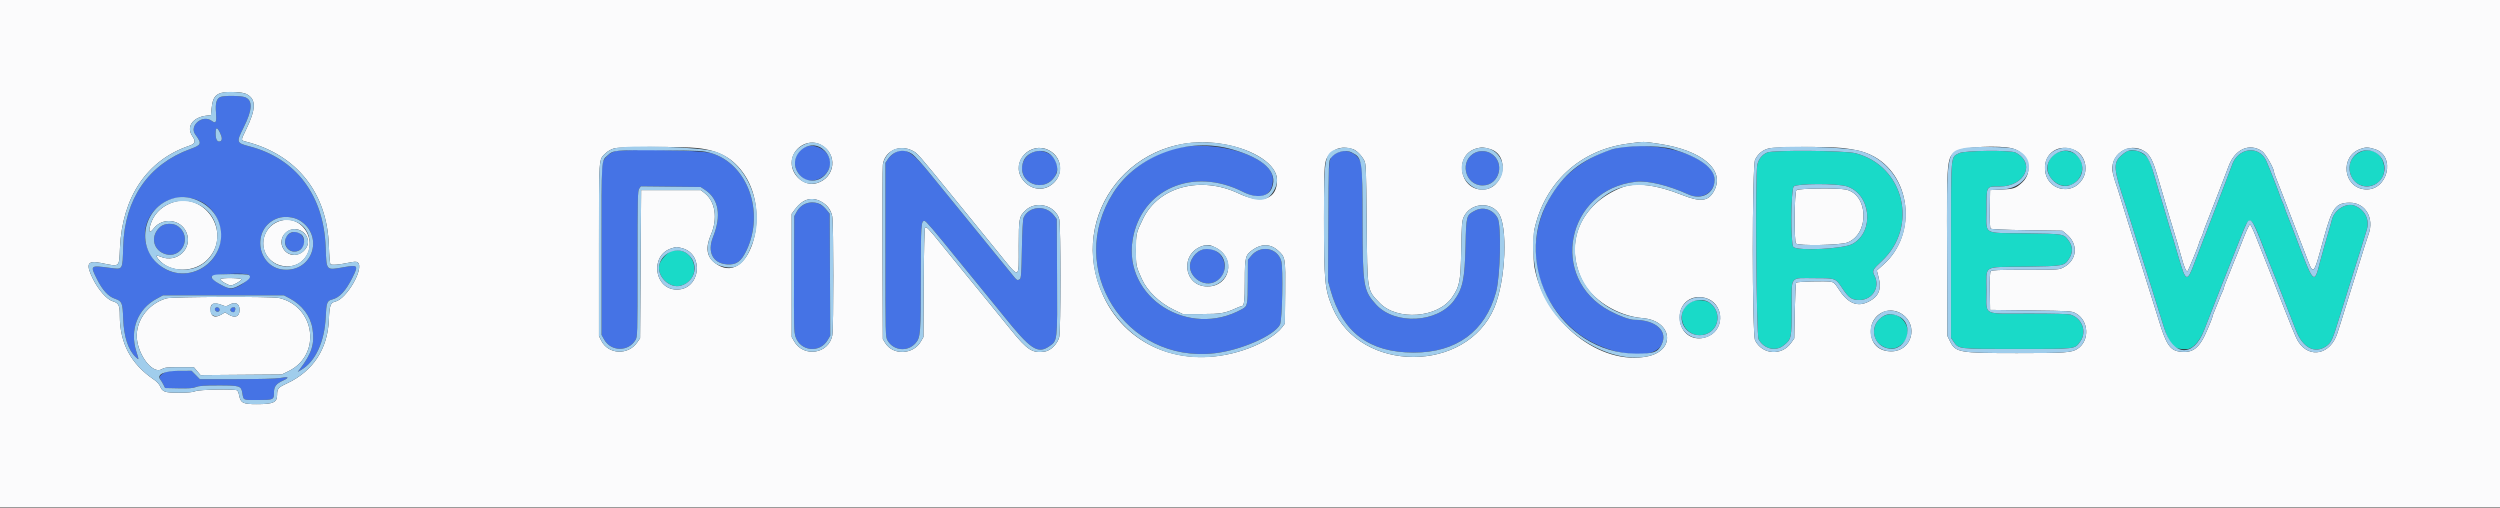 <svg id="svg" version="1.1" xmlns="http://www.w3.org/2000/svg" xmlns:xlink="http://www.w3.org/1999/xlink" width="400" height="81.231" viewBox="0, 0, 400,81.231"><rect x="0" y="0" width="400" height="81.231" fill="#333333" stroke="none"/><g id="svgg"><path id="path0" d="M35.220 15.531 C 34.635 15.815,34.441 16.527,34.558 17.966 C 34.689 19.582,34.557 19.842,33.867 19.332 C 32.425 18.266,30.217 20.106,31.246 21.517 C 32.327 22.998,32.263 23.181,30.436 23.847 C 23.759 26.281,19.943 31.809,19.714 39.375 C 19.595 43.336,19.722 43.139,17.477 42.842 C 14.441 42.442,14.417 42.463,15.490 44.606 C 16.397 46.420,17.298 47.416,18.366 47.789 C 19.538 48.198,19.615 48.386,19.718 51.083 C 19.827 53.927,20.523 56.024,21.734 57.154 C 22.256 57.642,22.256 57.652,21.808 56.226 C 20.727 52.782,22.000 49.464,25.035 47.819 L 26.083 47.250 35.750 47.250 L 45.417 47.250 46.320 47.725 C 48.330 48.784,49.677 50.560,49.999 52.579 C 50.382 54.974,49.887 56.566,47.987 59.046 L 47.632 59.509 48.236 59.153 C 50.466 57.837,51.937 54.650,52.112 50.750 C 52.217 48.421,52.326 48.121,53.137 47.919 C 54.332 47.620,55.308 46.565,56.401 44.388 C 57.364 42.468,57.271 42.354,55.064 42.740 C 52.114 43.256,52.248 43.398,52.109 39.583 C 51.808 31.242,47.369 25.356,39.917 23.416 C 37.807 22.867,37.781 22.783,38.982 20.381 C 40.391 17.562,40.469 16.082,39.237 15.567 C 38.576 15.291,35.770 15.266,35.220 15.531 M35.163 21.160 C 35.564 21.945,35.595 22.474,35.248 22.607 C 34.777 22.788,34.500 22.340,34.500 21.396 C 34.500 20.332,34.704 20.259,35.163 21.160 M128.750 23.558 C 126.855 24.440,126.640 26.966,128.339 28.396 C 129.945 29.747,132.833 28.241,132.833 26.052 C 132.833 24.188,130.482 22.752,128.750 23.558 M189.417 23.487 C 185.135 24.054,180.588 27.011,178.145 30.818 C 170.386 42.912,179.993 58.166,194.333 56.521 C 198.536 56.039,203.818 53.731,204.792 51.950 C 205.161 51.275,205.329 42.891,204.996 41.750 C 204.372 39.611,201.665 39.151,200.196 40.934 L 199.667 41.576 199.650 44.913 C 199.631 48.838,199.605 48.967,198.752 49.446 C 190.191 54.248,179.688 47.595,181.224 38.344 C 182.568 30.251,190.906 26.640,198.885 30.696 C 201.737 32.146,203.667 31.321,203.667 28.652 C 203.667 25.384,196.021 22.613,189.417 23.487 M260.000 23.487 C 256.299 23.863,251.773 26.443,249.394 29.530 C 243.631 37.011,244.724 46.821,252.004 52.959 C 256.501 56.751,264.386 58.003,265.839 55.157 C 266.942 52.994,264.965 51.186,261.478 51.170 C 260.753 51.166,259.125 50.574,257.559 49.744 C 247.720 44.527,250.603 30.308,261.750 29.077 C 263.675 28.865,266.973 29.662,270.125 31.102 C 273.333 32.567,275.867 29.017,273.299 26.657 C 270.627 24.200,265.348 22.942,260.000 23.487 M98.276 24.235 C 97.532 24.510,96.916 25.043,96.526 25.750 C 96.275 26.204,96.250 27.512,96.250 39.917 L 96.250 53.583 96.667 54.328 C 97.743 56.250,100.496 56.312,101.652 54.440 C 101.996 53.884,102.000 53.748,102.000 42.226 C 102.000 31.778,102.028 30.535,102.269 30.191 L 102.537 29.807 107.323 29.862 L 112.108 29.917 112.805 30.378 C 115.013 31.840,115.461 34.487,114.085 37.927 C 113.128 40.320,114.057 42.136,116.323 42.300 C 117.829 42.409,118.604 41.843,119.469 40.000 C 122.372 33.812,119.550 26.168,113.743 24.489 C 112.047 23.999,99.475 23.792,98.276 24.235 M142.987 24.546 C 142.678 24.754,142.254 25.178,142.046 25.487 L 141.667 26.049 141.667 39.960 C 141.667 53.717,141.670 53.878,142.011 54.477 C 142.946 56.121,145.227 56.341,146.484 54.909 C 147.282 54.001,147.333 53.359,147.333 44.314 C 147.333 35.965,147.374 35.333,147.917 35.333 C 148.139 35.333,149.440 36.854,153.333 41.665 C 154.204 42.741,155.776 44.663,156.826 45.935 C 157.876 47.208,159.517 49.225,160.473 50.417 C 164.888 55.920,166.010 56.680,167.860 55.423 C 169.207 54.507,169.181 54.738,169.129 44.301 L 169.083 35.057 168.616 34.445 C 167.331 32.760,164.602 32.973,163.778 34.823 C 163.657 35.093,163.556 36.954,163.502 39.881 C 163.431 43.752,163.376 44.539,163.167 44.670 C 162.771 44.920,162.712 44.884,161.961 43.941 C 161.570 43.450,160.441 42.062,159.452 40.857 C 158.464 39.652,157.151 38.042,156.536 37.281 C 155.920 36.519,154.292 34.519,152.917 32.837 C 151.542 31.154,149.592 28.762,148.583 27.520 C 145.814 24.109,144.596 23.462,142.987 24.546 M164.652 24.708 C 162.649 26.242,163.434 29.220,165.940 29.596 C 167.560 29.838,169.167 28.496,169.167 26.901 C 169.167 24.673,166.432 23.345,164.652 24.708 M213.833 24.516 C 212.503 25.296,212.589 24.574,212.538 35.383 L 212.492 45.015 212.900 46.466 C 214.791 53.183,219.080 56.398,226.167 56.411 C 233.019 56.424,237.645 53.036,239.362 46.750 C 240.067 44.170,240.243 36.047,239.619 34.884 C 238.891 33.525,237.327 33.011,236.010 33.698 C 234.601 34.432,234.597 34.447,234.485 39.303 C 234.360 44.690,234.045 46.184,232.631 48.095 C 229.980 51.676,223.189 52.022,220.176 48.730 C 218.139 46.504,218.021 45.774,218.005 35.333 C 217.997 30.298,217.925 26.791,217.820 26.333 C 217.407 24.537,215.377 23.612,213.833 24.516 M236.083 24.403 C 233.441 25.582,234.320 29.667,237.217 29.667 C 239.972 29.667,240.902 25.870,238.480 24.509 C 237.786 24.119,236.816 24.076,236.083 24.403 M31.583 32.009 C 35.552 33.512,36.638 38.875,33.590 41.923 C 30.552 44.960,25.608 44.095,23.789 40.207 C 21.448 35.206,26.366 30.034,31.583 32.009 M128.667 32.706 C 128.138 32.972,127.793 33.305,127.500 33.833 L 127.083 34.583 127.046 43.833 C 127.013 52.216,127.036 53.161,127.296 53.911 C 128.103 56.237,131.188 56.529,132.437 54.397 L 132.841 53.707 132.796 43.952 L 132.750 34.197 132.235 33.557 C 131.287 32.379,129.951 32.060,128.667 32.706 M47.961 35.277 C 51.745 37.616,50.207 43.179,45.781 43.163 C 41.127 43.146,40.019 36.544,44.398 34.926 C 45.461 34.533,47.004 34.685,47.961 35.277 M25.673 36.270 C 24.104 37.590,24.372 39.806,26.192 40.560 C 29.021 41.732,30.948 37.834,28.378 36.139 C 27.652 35.661,26.321 35.725,25.673 36.270 M46.535 37.252 C 45.119 37.864,45.397 39.968,46.933 40.255 C 47.554 40.372,48.452 39.831,48.597 39.254 C 48.953 37.836,47.793 36.709,46.535 37.252 M192.167 40.021 C 191.580 40.255,191.021 40.813,190.650 41.535 C 189.472 43.833,192.541 46.385,194.711 44.911 C 197.451 43.049,195.239 38.796,192.167 40.021 M39.808 43.981 C 40.446 44.385,38.127 46.167,36.962 46.167 C 36.164 46.167,33.833 44.792,33.833 44.321 C 33.833 43.887,39.179 43.582,39.808 43.981 M34.407 49.349 C 34.345 49.450,34.397 49.635,34.522 49.760 C 34.811 50.049,35.255 49.804,35.113 49.433 C 34.996 49.128,34.574 49.078,34.407 49.349 M36.887 49.433 C 36.782 49.708,37.121 50.035,37.417 49.943 C 37.508 49.914,37.607 49.728,37.637 49.529 C 37.701 49.089,37.051 49.006,36.887 49.433 M26.203 59.668 C 25.555 60.063,25.385 60.411,25.670 60.754 C 25.784 60.892,25.999 61.247,26.147 61.544 L 26.417 62.083 28.574 62.130 C 30.210 62.166,30.885 62.115,31.369 61.922 C 31.858 61.726,32.697 61.667,34.966 61.667 C 38.322 61.667,38.580 61.744,38.758 62.796 C 38.976 64.091,38.790 64.000,41.228 64.000 C 43.740 64.000,43.833 63.958,43.833 62.837 C 43.833 61.840,44.157 61.411,45.307 60.882 C 46.403 60.379,46.173 60.223,44.729 60.490 C 44.170 60.593,41.322 60.667,37.873 60.667 L 31.974 60.667 31.314 60.000 L 30.654 59.333 28.702 59.334 C 27.043 59.334,26.668 59.385,26.203 59.668 " stroke="none" fill="#4573e5" fill-rule="evenodd"></path><path id="path1" d="M340.546 24.117 C 340.341 24.157,339.822 24.508,339.392 24.897 C 338.075 26.089,338.160 27.061,340.074 32.750 C 340.197 33.117,340.469 33.979,340.679 34.667 C 340.888 35.354,341.299 36.667,341.593 37.583 C 341.887 38.500,342.334 39.925,342.586 40.750 C 342.838 41.575,343.250 42.887,343.502 43.667 C 343.755 44.446,344.167 45.758,344.419 46.583 C 344.671 47.408,345.082 48.721,345.333 49.500 C 345.584 50.279,345.996 51.592,346.249 52.417 C 347.146 55.343,347.809 55.958,349.959 55.858 C 350.868 55.816,351.994 54.552,352.654 52.833 C 353.569 50.452,356.945 41.884,358.565 37.833 C 360.092 34.015,360.004 33.940,362.913 41.583 C 363.157 42.225,363.455 42.975,363.575 43.250 C 363.695 43.525,363.982 44.237,364.212 44.833 C 364.443 45.429,365.119 47.154,365.715 48.667 C 366.311 50.179,367.044 52.054,367.344 52.833 C 368.419 55.624,370.346 56.654,372.167 55.410 C 373.016 54.831,373.179 54.468,374.418 50.417 C 374.671 49.592,375.082 48.279,375.333 47.500 C 375.584 46.721,375.994 45.408,376.243 44.583 C 376.493 43.758,376.799 42.783,376.924 42.417 C 377.048 42.050,377.460 40.737,377.839 39.500 C 378.217 38.262,378.596 37.033,378.680 36.767 C 379.180 35.189,378.408 33.599,376.822 32.936 C 375.408 32.345,373.442 33.560,373.080 35.250 C 373.021 35.525,372.867 36.087,372.738 36.500 C 372.442 37.445,371.516 40.700,371.291 41.583 C 370.235 45.727,370.299 45.794,367.046 37.167 C 366.821 36.571,366.381 35.444,366.068 34.663 C 365.756 33.882,365.497 33.169,365.494 33.080 C 365.491 32.990,365.344 32.617,365.167 32.250 C 364.990 31.883,364.842 31.524,364.839 31.452 C 364.832 31.281,363.090 26.823,362.619 25.768 C 361.441 23.134,357.962 23.621,357.075 26.544 C 357.012 26.749,356.551 27.967,356.049 29.250 C 355.145 31.561,354.470 33.316,353.741 35.250 C 353.533 35.800,352.940 37.337,352.421 38.667 C 351.903 39.996,351.327 41.496,351.142 42.000 C 349.952 45.227,349.731 45.162,348.596 41.250 C 347.862 38.720,347.634 37.952,347.330 37.000 C 347.170 36.496,346.870 35.483,346.663 34.750 C 346.457 34.017,346.193 33.117,346.076 32.750 C 345.766 31.776,345.267 30.104,344.832 28.583 C 344.081 25.956,343.810 25.338,343.183 24.821 C 342.354 24.137,341.551 23.923,340.546 24.117 M377.503 24.375 C 376.268 25.006,375.694 26.225,375.997 27.571 C 376.771 31.001,381.697 30.304,381.473 26.796 C 381.332 24.594,379.392 23.410,377.503 24.375 M282.750 24.400 C 281.914 24.769,281.367 25.455,281.165 26.389 C 280.820 27.986,281.013 53.621,281.375 54.283 C 282.204 55.799,284.058 56.281,285.322 55.309 C 286.640 54.296,286.667 54.177,286.667 49.304 C 286.667 44.001,286.287 44.498,290.329 44.506 C 293.774 44.513,293.671 44.474,294.841 46.227 C 295.795 47.656,296.311 48.000,297.500 48.000 C 299.590 48.000,300.870 45.936,299.916 44.106 C 299.511 43.331,299.603 43.145,301.043 41.814 C 307.023 36.290,304.670 26.513,296.879 24.518 C 295.172 24.080,283.693 23.985,282.750 24.400 M313.475 24.503 C 312.074 25.243,312.167 24.139,312.167 40.009 L 312.167 54.063 312.539 54.606 C 313.405 55.870,313.097 55.833,322.739 55.833 C 332.368 55.833,331.932 55.885,332.837 54.636 C 333.928 53.129,333.176 50.966,331.350 50.356 C 330.968 50.228,328.769 50.167,324.584 50.167 C 317.003 50.167,317.833 50.620,317.833 46.477 C 317.833 42.307,317.094 42.768,323.945 42.667 C 330.281 42.573,330.303 42.569,331.084 41.332 C 331.676 40.394,331.649 39.422,331.005 38.534 C 330.182 37.398,330.343 37.425,324.028 37.333 C 317.078 37.232,317.833 37.700,317.833 33.494 C 317.833 29.687,317.748 29.833,319.958 29.833 C 323.997 29.833,325.742 26.093,322.488 24.411 C 321.689 23.997,314.288 24.073,313.475 24.503 M328.912 24.572 C 326.875 25.794,327.283 28.696,329.617 29.587 C 331.323 30.239,333.167 28.807,333.167 26.830 C 333.167 24.686,330.809 23.435,328.912 24.572 M295.465 29.810 C 299.375 31.026,299.975 37.108,296.376 39.038 C 294.907 39.826,287.749 40.192,286.942 39.521 C 286.477 39.135,286.531 30.303,287.000 29.833 C 287.487 29.346,293.919 29.328,295.465 29.810 M107.523 40.112 C 106.921 40.239,105.713 41.544,105.514 42.282 C 105.007 44.166,107.122 46.249,108.977 45.693 C 112.605 44.606,111.231 39.331,107.523 40.112 M270.737 48.227 C 267.736 49.587,269.138 54.084,272.410 53.593 C 274.914 53.218,275.663 50.108,273.635 48.509 C 273.005 48.012,271.528 47.869,270.737 48.227 M302.020 50.335 C 299.672 50.882,299.043 53.974,301.014 55.279 C 302.285 56.120,303.619 55.918,304.666 54.726 C 306.252 52.919,304.366 49.789,302.020 50.335 " stroke="none" fill="#19dac8" fill-rule="evenodd"></path><path id="path2" d="M0.000 40.583 L 0.000 81.167 200.000 81.167 L 400.000 81.167 400.000 40.583 L 400.000 0.000 200.000 0.000 L 0.000 0.000 0.000 40.583 M39.442 15.049 C 41.026 15.882,40.992 17.420,39.312 20.857 C 38.515 22.487,38.514 22.448,39.375 22.669 C 47.471 24.753,52.341 30.866,52.620 39.297 C 52.675 40.951,52.787 42.221,52.884 42.281 C 53.154 42.448,54.148 42.370,55.620 42.066 C 56.734 41.836,57.037 41.823,57.245 41.995 C 58.326 42.893,55.463 47.856,53.631 48.258 C 52.869 48.425,52.712 48.877,52.620 51.167 C 52.431 55.835,50.070 59.410,45.898 61.348 C 44.492 62.001,44.341 62.183,44.336 63.219 C 44.330 64.393,43.709 64.667,41.051 64.667 C 38.871 64.667,38.490 64.472,38.259 63.241 C 38.192 62.880,38.049 62.529,37.943 62.461 C 37.552 62.213,31.916 62.316,31.276 62.583 C 30.854 62.760,30.072 62.833,28.626 62.833 C 26.342 62.833,25.996 62.713,25.606 61.779 C 25.484 61.486,25.054 61.024,24.650 60.752 C 20.954 58.258,19.167 54.916,19.167 50.495 C 19.167 48.834,18.993 48.484,18.022 48.193 C 17.098 47.916,15.739 46.372,14.862 44.603 C 13.680 42.218,13.974 41.629,16.128 42.068 C 19.253 42.706,19.048 42.867,19.192 39.667 C 19.561 31.503,23.553 25.607,30.250 23.336 C 31.256 22.995,31.368 22.645,30.759 21.747 C 29.775 20.298,30.829 18.775,33.000 18.509 L 33.750 18.417 33.859 17.310 C 34.075 15.131,34.767 14.640,37.500 14.727 C 38.420 14.757,39.101 14.869,39.442 15.049 M131.250 23.122 C 134.103 24.543,133.712 28.457,130.631 29.320 C 128.756 29.845,126.669 28.136,126.667 26.074 C 126.666 23.744,129.209 22.106,131.250 23.122 M195.827 23.071 C 200.751 23.954,204.313 26.353,204.329 28.798 C 204.349 31.878,201.927 32.720,198.167 30.941 C 192.112 28.077,185.378 29.865,182.884 35.000 C 181.772 37.288,181.750 37.386,181.750 40.000 C 181.750 42.536,181.751 42.541,182.693 44.652 C 183.546 46.561,185.533 48.472,187.786 49.550 L 189.250 50.250 192.250 50.249 C 195.368 50.247,195.993 50.137,197.942 49.241 C 198.231 49.109,198.547 49.000,198.644 49.000 C 199.067 49.000,199.167 48.227,199.167 44.967 C 199.167 41.063,199.243 40.781,200.543 39.896 C 201.905 38.969,203.272 39.018,204.429 40.033 C 205.666 41.119,205.687 41.237,205.632 46.812 L 205.583 51.777 205.109 52.398 C 204.260 53.510,202.143 54.838,199.833 55.705 C 190.147 59.343,180.494 55.876,176.525 47.333 C 170.494 34.351,181.509 20.505,195.827 23.071 M265.428 23.008 C 272.320 24.032,276.031 27.177,274.271 30.503 C 273.364 32.218,272.136 32.386,269.167 31.200 C 264.999 29.536,261.654 29.128,259.448 30.014 C 252.901 32.642,250.268 38.758,253.105 44.749 C 254.606 47.920,258.790 50.566,262.833 50.902 C 267.546 51.294,268.189 56.034,263.661 57.005 C 256.085 58.630,247.081 51.526,245.488 42.667 C 245.307 41.659,245.311 37.583,245.494 36.750 C 247.152 29.212,252.788 24.015,260.417 22.991 C 263.205 22.617,262.787 22.615,265.428 23.008 M111.583 23.684 C 115.135 24.084,117.371 25.355,119.119 27.966 C 123.526 34.551,119.662 46.095,114.395 42.078 C 113.052 41.054,112.849 39.625,113.750 37.546 C 114.859 34.986,114.459 32.261,112.776 30.925 L 112.136 30.417 107.360 30.417 L 102.583 30.417 102.500 42.264 L 102.417 54.112 101.956 54.777 C 100.500 56.878,97.333 56.727,96.208 54.504 L 95.833 53.763 95.833 39.948 C 95.833 24.678,95.768 25.613,96.913 24.503 C 97.247 24.180,97.810 23.865,98.282 23.738 C 99.322 23.458,109.222 23.419,111.583 23.684 M216.429 23.851 C 217.018 24.030,217.824 24.823,218.273 25.667 C 218.562 26.210,218.589 26.900,218.671 35.667 C 218.774 46.771,218.705 46.348,220.730 48.457 C 223.535 51.378,230.060 50.887,232.332 47.585 C 233.555 45.808,233.698 45.062,233.791 40.000 C 233.866 35.881,233.908 35.345,234.206 34.707 C 235.213 32.552,238.305 32.174,239.723 34.033 C 241.302 36.104,240.930 44.881,239.077 49.250 C 234.632 59.733,217.680 59.733,213.218 49.250 C 211.958 46.290,211.833 44.999,211.834 34.905 C 211.835 25.777,211.846 25.664,212.812 24.629 C 213.744 23.629,214.884 23.384,216.429 23.851 M238.447 23.858 C 241.716 24.849,240.645 30.333,237.183 30.333 C 233.406 30.333,232.638 24.704,236.284 23.741 C 237.079 23.532,237.436 23.551,238.447 23.858 M294.750 23.677 C 296.794 23.898,298.102 24.216,299.320 24.786 C 305.747 27.796,306.881 37.388,301.391 42.296 L 300.292 43.278 300.595 44.453 C 301.069 46.293,300.581 47.449,298.989 48.256 C 297.137 49.194,295.621 48.535,294.101 46.132 C 293.618 45.369,293.391 45.161,292.947 45.078 C 292.177 44.933,287.557 45.053,287.388 45.222 C 287.312 45.298,287.212 47.335,287.167 49.750 L 287.083 54.139 286.583 54.848 C 285.085 56.975,281.999 56.769,280.817 54.465 C 280.322 53.500,280.323 26.497,280.818 25.535 C 281.313 24.574,282.044 23.982,283.032 23.743 C 284.161 23.469,292.402 23.423,294.750 23.677 M321.983 23.743 C 324.528 24.421,325.411 27.475,323.557 29.187 C 322.535 30.130,322.202 30.245,320.258 30.333 L 318.417 30.417 318.371 33.404 C 318.341 35.367,318.387 36.453,318.504 36.571 C 318.621 36.688,320.636 36.779,324.326 36.833 L 329.970 36.917 330.599 37.426 C 332.584 39.034,332.377 41.602,330.169 42.771 C 329.427 43.164,329.382 43.167,324.065 43.167 C 319.711 43.167,318.672 43.210,318.516 43.397 C 318.385 43.556,318.340 44.550,318.371 46.605 L 318.417 49.583 324.917 49.667 C 331.189 49.747,331.440 49.763,332.094 50.112 C 334.208 51.244,334.397 54.479,332.425 55.795 C 331.479 56.426,330.455 56.500,322.700 56.497 C 313.376 56.494,312.891 56.406,311.973 54.541 L 311.583 53.750 311.532 40.583 C 311.472 25.038,311.459 25.171,313.096 24.159 C 314.190 23.483,319.986 23.212,321.983 23.743 M331.971 24.039 C 333.609 24.804,334.196 27.064,333.177 28.687 C 331.463 31.416,327.432 30.387,327.199 27.161 C 327.004 24.476,329.463 22.868,331.971 24.039 M379.947 23.858 C 383.408 24.908,382.045 30.599,378.405 30.298 C 374.874 30.005,374.332 24.968,377.708 23.817 C 378.564 23.525,378.870 23.531,379.947 23.858 M145.931 24.080 C 146.807 24.517,146.677 24.368,153.283 32.488 C 154.731 34.268,156.292 36.186,156.750 36.748 C 157.208 37.310,158.462 38.853,159.537 40.177 C 163.301 44.814,162.994 44.885,162.997 39.368 C 163.000 34.915,163.055 34.633,164.110 33.636 C 165.795 32.042,168.885 32.875,169.484 35.083 C 169.737 36.017,169.735 52.916,169.481 53.924 C 169.210 54.998,168.133 56.094,167.195 56.248 C 165.231 56.572,164.364 56.017,161.750 52.768 C 160.709 51.475,159.058 49.442,158.081 48.250 C 157.103 47.058,155.906 45.596,155.420 45.000 C 154.934 44.404,154.097 43.379,153.560 42.721 C 153.023 42.064,151.712 40.450,150.647 39.135 C 148.506 36.491,148.227 36.207,147.999 36.435 C 147.910 36.523,147.825 40.251,147.797 45.253 L 147.750 53.917 147.346 54.623 C 146.121 56.761,142.897 56.899,141.633 54.867 L 141.250 54.250 141.199 40.750 C 141.172 33.325,141.197 26.848,141.256 26.356 C 141.514 24.191,143.861 23.049,145.931 24.080 M167.849 24.054 C 170.203 25.297,170.200 28.515,167.843 29.818 C 166.377 30.628,164.543 30.103,163.526 28.583 C 161.705 25.863,164.911 22.504,167.849 24.054 M343.169 24.232 C 343.990 24.775,344.462 25.687,345.166 28.083 C 345.462 29.092,345.851 30.404,346.030 31.000 C 346.209 31.596,346.460 32.458,346.587 32.917 C 346.715 33.375,346.969 34.237,347.153 34.833 C 348.148 38.065,348.714 39.974,349.095 41.382 C 349.469 42.765,349.831 43.569,350.003 43.397 C 350.165 43.234,351.825 39.181,351.837 38.917 C 351.841 38.825,351.990 38.450,352.167 38.083 C 352.344 37.717,352.491 37.343,352.494 37.254 C 352.497 37.164,352.755 36.452,353.068 35.670 C 353.380 34.889,353.952 33.425,354.339 32.417 C 354.725 31.408,355.104 30.433,355.179 30.250 C 355.254 30.067,355.501 29.429,355.726 28.833 C 355.952 28.238,356.347 27.201,356.604 26.530 C 357.634 23.841,359.928 22.837,361.934 24.198 C 362.460 24.555,363.833 26.938,363.833 27.494 C 363.833 27.601,363.978 28.040,364.155 28.469 C 364.468 29.226,366.017 33.227,366.653 34.917 C 366.825 35.375,367.229 36.425,367.551 37.250 C 367.872 38.075,368.449 39.575,368.833 40.583 C 370.235 44.270,370.071 44.410,371.833 38.000 C 373.141 33.245,373.715 32.462,375.924 32.431 C 378.440 32.395,379.929 34.879,378.962 37.500 C 378.703 38.203,378.170 39.881,377.084 43.417 C 376.830 44.242,376.417 45.554,376.164 46.333 C 375.912 47.112,375.501 48.425,375.252 49.250 C 375.002 50.075,374.701 51.050,374.583 51.417 C 374.464 51.783,374.191 52.637,373.975 53.313 C 372.895 56.701,369.548 57.444,367.754 54.695 C 367.319 54.027,366.913 53.032,363.239 43.625 C 362.729 42.319,362.171 40.912,361.999 40.500 C 361.827 40.087,361.348 38.887,360.935 37.833 C 360.523 36.779,360.102 35.917,360.000 35.917 C 359.898 35.917,359.476 36.779,359.062 37.833 C 357.892 40.808,357.663 41.379,357.424 41.917 C 357.302 42.192,357.033 42.867,356.827 43.417 C 356.621 43.967,356.313 44.731,356.143 45.116 C 355.972 45.500,355.833 45.901,355.833 46.007 C 355.833 46.112,355.730 46.398,355.604 46.641 C 355.477 46.884,355.204 47.533,354.996 48.083 C 354.788 48.633,354.479 49.398,354.309 49.783 C 354.139 50.167,354.000 50.551,354.000 50.636 C 354.000 50.721,353.845 51.157,353.656 51.604 C 353.467 52.051,353.250 52.567,353.173 52.750 C 351.943 55.712,350.844 56.573,348.699 56.251 C 347.176 56.023,346.549 55.045,345.334 51.000 C 345.128 50.313,344.717 49.000,344.421 48.083 C 344.125 47.167,343.712 45.854,343.503 45.167 C 343.294 44.479,342.884 43.167,342.591 42.250 C 342.298 41.333,341.886 40.021,341.674 39.333 C 341.148 37.629,340.183 34.563,339.916 33.750 C 339.796 33.383,339.497 32.408,339.251 31.583 C 339.006 30.758,338.705 29.821,338.582 29.500 C 338.459 29.179,338.233 28.423,338.079 27.820 C 337.320 24.845,340.601 22.532,343.169 24.232 M287.429 30.429 C 287.088 30.769,287.031 38.631,287.367 38.967 C 287.765 39.365,294.461 39.234,295.580 38.806 C 299.179 37.429,298.959 31.028,295.288 30.318 C 293.897 30.048,287.722 30.136,287.429 30.429 M131.336 32.232 C 132.363 32.781,132.958 33.568,133.163 34.649 C 133.384 35.815,133.391 52.484,133.171 53.645 C 132.603 56.640,128.563 57.255,127.046 54.576 L 126.672 53.917 126.669 44.067 L 126.667 34.217 127.142 33.567 C 128.383 31.871,129.809 31.417,131.336 32.232 M27.276 32.512 C 25.665 33.166,24.518 34.401,24.060 35.975 C 23.722 37.134,23.952 37.396,24.581 36.571 C 25.994 34.719,28.907 35.051,29.818 37.168 C 30.910 39.706,28.328 42.171,25.719 41.081 C 24.962 40.765,24.863 40.857,25.326 41.445 C 27.123 43.730,31.196 43.717,33.313 41.419 C 37.241 37.158,32.622 30.343,27.276 32.512 M44.648 35.397 C 41.750 36.432,41.210 40.253,43.721 41.949 C 45.019 42.825,46.845 42.856,48.000 42.021 C 51.456 39.519,48.646 33.968,44.648 35.397 M48.159 36.913 C 49.124 37.412,49.557 38.587,49.099 39.467 C 48.265 41.069,46.222 41.251,45.338 39.802 C 44.245 38.009,46.269 35.936,48.159 36.913 M194.511 39.625 C 197.790 41.288,196.836 45.833,193.208 45.833 C 189.310 45.833,188.726 40.470,192.499 39.322 C 193.226 39.101,193.583 39.155,194.511 39.625 M109.123 39.708 C 112.737 40.657,112.052 46.318,108.322 46.332 C 104.647 46.346,103.920 40.827,107.452 39.731 C 108.292 39.470,108.219 39.471,109.123 39.708 M35.256 44.657 C 35.136 44.852,36.494 45.668,36.931 45.664 C 37.336 45.660,38.535 44.984,38.626 44.708 C 38.709 44.455,35.412 44.405,35.256 44.657 M26.667 47.729 C 23.494 48.603,21.387 51.752,21.980 54.737 C 22.530 57.509,24.623 59.835,25.882 59.074 C 26.343 58.795,26.735 58.750,28.715 58.750 L 31.013 58.750 31.548 59.385 L 32.083 60.020 38.583 59.968 L 45.083 59.917 46.184 59.378 C 51.488 56.783,50.457 49.017,44.632 47.673 C 43.533 47.420,27.610 47.469,26.667 47.729 M272.880 47.677 C 275.700 48.460,276.087 52.430,273.470 53.734 C 271.113 54.908,268.750 53.424,268.750 50.770 C 268.750 48.473,270.642 47.055,272.880 47.677 M35.624 48.849 C 36.097 49.044,36.226 49.037,36.650 48.786 C 37.633 48.206,38.333 48.537,38.333 49.583 C 38.333 50.665,37.611 50.968,36.569 50.324 L 36.014 49.982 35.374 50.351 C 34.476 50.867,33.887 50.706,33.736 49.903 C 33.489 48.582,34.124 48.228,35.624 48.849 M304.329 50.258 C 307.033 52.081,305.867 56.192,302.640 56.216 C 300.593 56.231,299.333 55.000,299.333 52.984 C 299.333 50.313,302.139 48.782,304.329 50.258 " stroke="none" fill="#fbfbfc" fill-rule="evenodd"></path><path id="path3" d="M35.535 14.821 C 34.442 15.099,34.015 15.733,33.859 17.310 L 33.750 18.417 33.000 18.509 C 30.829 18.775,29.775 20.298,30.759 21.747 C 31.368 22.645,31.256 22.995,30.250 23.336 C 23.553 25.607,19.561 31.503,19.192 39.667 C 19.048 42.867,19.253 42.706,16.128 42.068 C 13.974 41.629,13.680 42.218,14.862 44.603 C 15.739 46.372,17.098 47.916,18.022 48.193 C 18.993 48.484,19.167 48.834,19.167 50.495 C 19.167 54.916,20.954 58.258,24.650 60.752 C 25.054 61.024,25.484 61.486,25.606 61.779 C 25.996 62.713,26.342 62.833,28.626 62.833 C 30.072 62.833,30.854 62.760,31.276 62.583 C 31.916 62.316,37.552 62.213,37.943 62.461 C 38.049 62.529,38.192 62.880,38.259 63.241 C 38.490 64.472,38.871 64.667,41.051 64.667 C 43.709 64.667,44.330 64.393,44.336 63.219 C 44.341 62.183,44.492 62.001,45.898 61.348 C 50.070 59.410,52.431 55.835,52.620 51.167 C 52.712 48.877,52.869 48.425,53.631 48.258 C 55.463 47.856,58.326 42.893,57.245 41.995 C 57.037 41.823,56.734 41.836,55.620 42.066 C 54.148 42.370,53.154 42.448,52.884 42.281 C 52.787 42.221,52.675 40.951,52.620 39.297 C 52.341 30.866,47.471 24.753,39.375 22.669 C 38.514 22.448,38.515 22.487,39.312 20.857 C 40.992 17.420,41.026 15.882,39.442 15.049 C 38.847 14.736,36.427 14.595,35.535 14.821 M39.237 15.567 C 40.469 16.082,40.391 17.562,38.982 20.381 C 37.781 22.783,37.807 22.867,39.917 23.416 C 47.369 25.356,51.808 31.242,52.109 39.583 C 52.248 43.398,52.114 43.256,55.064 42.740 C 57.271 42.354,57.364 42.468,56.401 44.388 C 55.308 46.565,54.332 47.620,53.137 47.919 C 52.326 48.121,52.217 48.421,52.112 50.750 C 51.937 54.650,50.466 57.837,48.236 59.153 L 47.632 59.509 47.987 59.046 C 49.887 56.566,50.382 54.974,49.999 52.579 C 49.677 50.560,48.330 48.784,46.320 47.725 L 45.417 47.250 35.750 47.250 L 26.083 47.250 25.035 47.819 C 22.000 49.464,20.727 52.782,21.808 56.226 C 22.256 57.652,22.256 57.642,21.734 57.154 C 20.523 56.024,19.827 53.927,19.718 51.083 C 19.615 48.386,19.538 48.198,18.366 47.789 C 17.298 47.416,16.397 46.420,15.490 44.606 C 14.417 42.463,14.441 42.442,17.477 42.842 C 19.722 43.139,19.595 43.336,19.714 39.375 C 19.943 31.809,23.759 26.281,30.436 23.847 C 32.263 23.181,32.327 22.998,31.246 21.517 C 30.217 20.106,32.425 18.266,33.867 19.332 C 34.557 19.842,34.689 19.582,34.558 17.966 C 34.441 16.527,34.635 15.815,35.220 15.531 C 35.770 15.266,38.576 15.291,39.237 15.567 M34.500 21.396 C 34.500 22.340,34.777 22.788,35.248 22.607 C 35.595 22.474,35.564 21.945,35.163 21.160 C 34.704 20.259,34.500 20.332,34.500 21.396 M128.918 23.020 C 126.415 24.041,125.908 26.530,127.794 28.537 C 129.652 30.514,133.167 28.909,133.167 26.083 C 133.167 23.816,130.927 22.201,128.918 23.020 M188.917 23.075 C 176.618 25.650,170.898 39.291,177.806 49.574 C 182.540 56.621,191.071 58.996,199.833 55.705 C 202.143 54.838,204.260 53.510,205.109 52.398 L 205.583 51.777 205.632 46.812 C 205.687 41.237,205.666 41.119,204.429 40.033 C 203.272 39.018,201.905 38.969,200.543 39.896 C 199.243 40.781,199.167 41.063,199.167 44.967 C 199.167 48.227,199.067 49.000,198.644 49.000 C 198.547 49.000,198.231 49.109,197.942 49.241 C 195.993 50.137,195.368 50.247,192.250 50.249 L 189.250 50.250 187.786 49.550 C 185.533 48.472,183.546 46.561,182.693 44.652 C 181.751 42.541,181.750 42.536,181.750 40.000 C 181.750 37.386,181.772 37.288,182.884 35.000 C 185.378 29.865,192.112 28.077,198.167 30.941 C 201.483 32.510,202.917 32.330,203.981 30.215 C 205.215 27.759,203.072 25.275,198.327 23.667 C 195.557 22.727,191.729 22.487,188.917 23.075 M260.417 22.991 C 252.788 24.015,247.152 29.212,245.494 36.750 C 244.981 39.087,245.422 43.399,246.458 46.167 C 249.039 53.058,257.425 58.342,263.661 57.005 C 268.189 56.034,267.546 51.294,262.833 50.902 C 253.082 50.092,248.503 39.371,255.083 32.757 C 258.718 29.103,262.788 28.653,269.167 31.200 C 272.136 32.386,273.364 32.218,274.271 30.503 C 276.031 27.177,272.320 24.032,265.428 23.008 C 262.787 22.615,263.205 22.617,260.417 22.991 M131.558 23.775 C 132.760 24.668,133.141 26.158,132.471 27.350 C 131.301 29.432,128.562 29.415,127.493 27.319 C 126.217 24.818,129.320 22.112,131.558 23.775 M197.167 23.901 C 202.261 25.374,204.483 27.519,203.518 30.031 C 202.948 31.516,201.038 31.791,198.885 30.696 C 190.906 26.640,182.568 30.251,181.224 38.344 C 179.688 47.595,190.191 54.248,198.752 49.446 C 199.605 48.967,199.631 48.838,199.650 44.913 L 199.667 41.576 200.196 40.934 C 201.665 39.151,204.372 39.611,204.996 41.750 C 205.329 42.891,205.161 51.275,204.792 51.950 C 203.818 53.731,198.536 56.039,194.333 56.521 C 179.993 58.166,170.386 42.912,178.145 30.818 C 181.999 24.812,190.114 21.861,197.167 23.901 M267.595 23.848 C 271.942 25.163,274.338 26.919,274.332 28.786 C 274.324 30.936,272.256 32.075,270.125 31.102 C 266.973 29.662,263.675 28.865,261.750 29.077 C 250.603 30.308,247.720 44.527,257.559 49.744 C 259.125 50.574,260.753 51.166,261.478 51.170 C 264.965 51.186,266.942 52.994,265.839 55.157 C 265.216 56.376,264.619 56.584,261.750 56.576 C 249.682 56.544,241.731 42.482,247.820 31.939 C 250.222 27.781,252.848 25.672,257.750 23.962 C 259.801 23.247,265.393 23.182,267.595 23.848 M98.282 23.738 C 97.810 23.865,97.247 24.180,96.913 24.503 C 95.768 25.613,95.833 24.678,95.833 39.948 L 95.833 53.763 96.208 54.504 C 97.333 56.727,100.500 56.878,101.956 54.777 L 102.417 54.112 102.500 42.264 L 102.583 30.417 107.360 30.417 L 112.136 30.417 112.776 30.925 C 114.459 32.261,114.859 34.986,113.750 37.546 C 112.590 40.224,113.390 42.180,115.857 42.697 C 118.018 43.151,119.182 42.183,120.405 38.917 C 122.543 33.206,119.579 25.893,114.464 24.260 C 112.116 23.510,100.520 23.136,98.282 23.738 M214.257 23.748 C 211.928 24.362,211.835 24.788,211.834 34.905 C 211.833 44.999,211.958 46.290,213.218 49.250 C 217.680 59.733,234.632 59.733,239.077 49.250 C 240.930 44.881,241.302 36.104,239.723 34.033 C 238.305 32.174,235.213 32.552,234.206 34.707 C 233.908 35.345,233.866 35.881,233.791 40.000 C 233.698 45.062,233.555 45.808,232.332 47.585 C 230.060 50.887,223.535 51.378,220.730 48.457 C 218.705 46.348,218.774 46.771,218.671 35.667 C 218.589 26.900,218.562 26.210,218.273 25.667 C 217.385 23.997,215.936 23.306,214.257 23.748 M236.284 23.741 C 233.701 24.423,233.018 27.664,235.076 29.471 C 236.519 30.738,238.192 30.647,239.520 29.228 C 241.850 26.737,239.571 22.874,236.284 23.741 M283.032 23.743 C 282.044 23.982,281.313 24.574,280.818 25.535 C 280.323 26.497,280.322 53.500,280.817 54.465 C 281.999 56.769,285.085 56.975,286.583 54.848 L 287.083 54.139 287.167 49.750 C 287.212 47.335,287.312 45.298,287.388 45.222 C 287.557 45.053,292.177 44.933,292.947 45.078 C 293.391 45.161,293.618 45.369,294.101 46.132 C 295.621 48.535,297.137 49.194,298.989 48.256 C 300.581 47.449,301.069 46.293,300.595 44.453 L 300.292 43.278 301.391 42.296 C 307.601 36.744,305.261 26.068,297.404 24.104 C 294.943 23.489,285.102 23.242,283.032 23.743 M314.265 23.686 C 311.434 24.350,311.468 24.139,311.532 40.583 L 311.583 53.750 311.973 54.541 C 312.891 56.406,313.376 56.494,322.700 56.497 C 330.455 56.500,331.479 56.426,332.425 55.795 C 334.397 54.479,334.208 51.244,332.094 50.112 C 331.440 49.763,331.189 49.747,324.917 49.667 L 318.417 49.583 318.371 46.605 C 318.340 44.550,318.385 43.556,318.516 43.397 C 318.672 43.210,319.711 43.167,324.065 43.167 C 329.382 43.167,329.427 43.164,330.169 42.771 C 332.377 41.602,332.584 39.034,330.599 37.426 L 329.970 36.917 324.326 36.833 C 320.636 36.779,318.621 36.688,318.504 36.571 C 318.387 36.453,318.341 35.367,318.371 33.404 L 318.417 30.417 320.258 30.333 C 325.015 30.118,326.378 24.913,321.983 23.743 C 320.953 23.469,315.366 23.428,314.265 23.686 M329.638 23.748 C 327.942 24.207,327.073 25.423,327.199 27.161 C 327.432 30.387,331.463 31.416,333.177 28.687 C 334.757 26.171,332.473 22.983,329.638 23.748 M377.708 23.817 C 374.332 24.968,374.874 30.005,378.405 30.298 C 382.045 30.599,383.408 24.908,379.947 23.858 C 378.870 23.531,378.564 23.525,377.708 23.817 M143.230 23.847 C 142.328 24.109,141.380 25.314,141.256 26.356 C 141.197 26.848,141.172 33.325,141.199 40.750 L 141.250 54.250 141.633 54.867 C 142.897 56.899,146.121 56.761,147.346 54.623 L 147.750 53.917 147.797 45.253 C 147.825 40.251,147.910 36.523,147.999 36.435 C 148.227 36.207,148.506 36.491,150.647 39.135 C 151.712 40.450,153.023 42.064,153.560 42.721 C 154.097 43.379,154.934 44.404,155.420 45.000 C 155.906 45.596,157.103 47.058,158.081 48.250 C 159.058 49.442,160.709 51.475,161.750 52.768 C 164.364 56.017,165.231 56.572,167.195 56.248 C 168.133 56.094,169.210 54.998,169.481 53.924 C 169.735 52.916,169.737 36.017,169.484 35.083 C 168.885 32.875,165.795 32.042,164.110 33.636 C 163.055 34.633,163.000 34.915,162.997 39.368 C 162.994 44.885,163.301 44.814,159.537 40.177 C 158.462 38.853,157.208 37.310,156.750 36.748 C 156.292 36.186,154.731 34.268,153.283 32.488 C 146.677 24.368,146.807 24.517,145.931 24.080 C 145.068 23.650,144.176 23.573,143.230 23.847 M164.837 24.042 C 163.025 24.967,162.446 26.971,163.526 28.583 C 164.928 30.678,167.645 30.732,169.076 28.694 C 170.964 26.005,167.797 22.529,164.837 24.042 M339.917 23.917 C 337.897 25.009,337.500 26.672,338.582 29.500 C 338.705 29.821,339.006 30.758,339.251 31.583 C 339.497 32.408,339.796 33.383,339.916 33.750 C 340.183 34.563,341.148 37.629,341.674 39.333 C 341.886 40.021,342.298 41.333,342.591 42.250 C 342.884 43.167,343.294 44.479,343.503 45.167 C 343.712 45.854,344.125 47.167,344.421 48.083 C 344.717 49.000,345.128 50.313,345.334 51.000 C 346.549 55.045,347.176 56.023,348.699 56.251 C 350.844 56.573,351.943 55.712,353.173 52.750 C 353.250 52.567,353.467 52.051,353.656 51.604 C 353.845 51.157,354.000 50.721,354.000 50.636 C 354.000 50.551,354.139 50.167,354.309 49.783 C 354.479 49.398,354.788 48.633,354.996 48.083 C 355.204 47.533,355.477 46.884,355.604 46.641 C 355.730 46.398,355.833 46.112,355.833 46.007 C 355.833 45.901,355.972 45.500,356.143 45.116 C 356.313 44.731,356.621 43.967,356.827 43.417 C 357.033 42.867,357.302 42.192,357.424 41.917 C 357.663 41.379,357.892 40.808,359.062 37.833 C 359.476 36.779,359.898 35.917,360.000 35.917 C 360.102 35.917,360.523 36.779,360.935 37.833 C 361.348 38.887,361.827 40.087,361.999 40.500 C 362.171 40.912,362.729 42.319,363.239 43.625 C 366.913 53.032,367.319 54.027,367.754 54.695 C 369.548 57.444,372.895 56.701,373.975 53.313 C 374.191 52.637,374.464 51.783,374.583 51.417 C 374.701 51.050,375.002 50.075,375.252 49.250 C 375.501 48.425,375.912 47.112,376.164 46.333 C 376.417 45.554,376.830 44.242,377.084 43.417 C 378.170 39.881,378.703 38.203,378.962 37.500 C 379.929 34.879,378.440 32.395,375.924 32.431 C 373.715 32.462,373.141 33.245,371.833 38.000 C 370.071 44.410,370.235 44.270,368.833 40.583 C 368.449 39.575,367.872 38.075,367.551 37.250 C 367.229 36.425,366.825 35.375,366.653 34.917 C 366.017 33.227,364.468 29.226,364.155 28.469 C 363.978 28.040,363.833 27.601,363.833 27.494 C 363.833 26.938,362.460 24.555,361.934 24.198 C 359.928 22.837,357.634 23.841,356.604 26.530 C 356.347 27.201,355.952 28.238,355.726 28.833 C 355.501 29.429,355.254 30.067,355.179 30.250 C 355.104 30.433,354.725 31.408,354.339 32.417 C 353.952 33.425,353.380 34.889,353.068 35.670 C 352.755 36.452,352.497 37.164,352.494 37.254 C 352.491 37.343,352.344 37.717,352.167 38.083 C 351.990 38.450,351.841 38.825,351.837 38.917 C 351.825 39.181,350.165 43.234,350.003 43.397 C 349.831 43.569,349.469 42.765,349.095 41.382 C 348.714 39.974,348.148 38.065,347.153 34.833 C 346.969 34.237,346.715 33.375,346.587 32.917 C 346.460 32.458,346.209 31.596,346.030 31.000 C 345.851 30.404,345.462 29.092,345.166 28.083 C 344.462 25.687,343.990 24.775,343.169 24.232 C 342.319 23.669,340.671 23.510,339.917 23.917 M113.743 24.489 C 119.550 26.168,122.372 33.812,119.469 40.000 C 118.604 41.843,117.829 42.409,116.323 42.300 C 114.057 42.136,113.128 40.320,114.085 37.927 C 115.461 34.487,115.013 31.840,112.805 30.378 L 112.108 29.917 107.323 29.862 L 102.537 29.807 102.269 30.191 C 102.028 30.535,102.000 31.778,102.000 42.226 C 102.000 53.748,101.996 53.884,101.652 54.440 C 100.496 56.312,97.743 56.250,96.667 54.328 L 96.250 53.583 96.250 39.917 C 96.250 24.943,96.194 25.818,97.218 24.861 C 98.117 24.022,98.403 23.994,105.667 24.052 C 112.129 24.104,112.473 24.122,113.743 24.489 M342.000 24.164 C 343.423 24.560,343.890 25.289,344.832 28.583 C 345.267 30.104,345.766 31.776,346.076 32.750 C 346.193 33.117,346.457 34.017,346.663 34.750 C 346.870 35.483,347.170 36.496,347.330 37.000 C 347.634 37.952,347.862 38.720,348.596 41.250 C 349.731 45.162,349.952 45.227,351.142 42.000 C 351.327 41.496,351.903 39.996,352.421 38.667 C 352.940 37.337,353.533 35.800,353.741 35.250 C 354.470 33.316,355.145 31.561,356.049 29.250 C 356.551 27.967,357.012 26.749,357.075 26.544 C 357.962 23.621,361.441 23.134,362.619 25.768 C 363.090 26.823,364.832 31.281,364.839 31.452 C 364.842 31.524,364.990 31.883,365.167 32.250 C 365.344 32.617,365.491 32.990,365.494 33.080 C 365.497 33.169,365.756 33.882,366.068 34.663 C 366.381 35.444,366.821 36.571,367.046 37.167 C 370.299 45.794,370.235 45.727,371.291 41.583 C 371.516 40.700,372.442 37.445,372.738 36.500 C 372.867 36.087,373.021 35.525,373.080 35.250 C 373.442 33.560,375.408 32.345,376.822 32.936 C 378.408 33.599,379.180 35.189,378.680 36.767 C 378.596 37.033,378.217 38.262,377.839 39.500 C 377.460 40.737,377.048 42.050,376.924 42.417 C 376.799 42.783,376.493 43.758,376.243 44.583 C 375.994 45.408,375.584 46.721,375.333 47.500 C 375.082 48.279,374.671 49.592,374.418 50.417 C 373.179 54.468,373.016 54.831,372.167 55.410 C 370.346 56.654,368.419 55.624,367.344 52.833 C 367.044 52.054,366.311 50.179,365.715 48.667 C 365.119 47.154,364.443 45.429,364.212 44.833 C 363.982 44.237,363.695 43.525,363.575 43.250 C 363.455 42.975,363.157 42.225,362.913 41.583 C 360.956 36.441,360.408 35.250,360.000 35.250 C 359.637 35.250,359.498 35.499,358.565 37.833 C 356.945 41.884,353.569 50.452,352.654 52.833 C 350.955 57.257,347.667 57.043,346.249 52.417 C 345.996 51.592,345.584 50.279,345.333 49.500 C 345.082 48.721,344.671 47.408,344.419 46.583 C 344.167 45.758,343.755 44.446,343.502 43.667 C 343.250 42.887,342.838 41.575,342.586 40.750 C 342.334 39.925,341.887 38.500,341.593 37.583 C 341.299 36.667,340.888 35.354,340.679 34.667 C 340.469 33.979,340.197 33.117,340.074 32.750 C 338.160 27.061,338.075 26.089,339.392 24.897 C 340.350 24.030,340.931 23.867,342.000 24.164 M379.916 24.333 C 382.027 25.355,382.063 28.448,379.975 29.513 C 378.317 30.359,376.417 29.431,375.997 27.571 C 375.469 25.229,377.795 23.306,379.916 24.333 M146.029 24.714 C 146.425 25.015,147.575 26.278,148.583 27.520 C 149.592 28.762,151.542 31.154,152.917 32.837 C 154.292 34.519,155.920 36.519,156.536 37.281 C 157.151 38.042,158.464 39.652,159.452 40.857 C 160.441 42.062,161.570 43.450,161.961 43.941 C 162.712 44.884,162.771 44.920,163.167 44.670 C 163.376 44.539,163.431 43.752,163.502 39.881 C 163.556 36.954,163.657 35.093,163.778 34.823 C 164.602 32.973,167.331 32.760,168.616 34.445 L 169.083 35.057 169.129 44.301 C 169.181 54.738,169.207 54.507,167.860 55.423 C 166.010 56.680,164.888 55.920,160.473 50.417 C 159.517 49.225,157.876 47.208,156.826 45.935 C 155.776 44.663,154.204 42.741,153.333 41.665 C 149.440 36.854,148.139 35.333,147.917 35.333 C 147.374 35.333,147.333 35.965,147.333 44.314 C 147.333 53.359,147.282 54.001,146.484 54.909 C 145.227 56.341,142.946 56.121,142.011 54.477 C 141.670 53.878,141.667 53.717,141.667 39.960 L 141.667 26.049 142.046 25.487 C 143.018 24.043,144.712 23.715,146.029 24.714 M167.773 24.515 C 168.876 25.196,169.486 26.900,168.980 27.886 C 167.282 31.198,162.483 29.320,163.735 25.833 C 164.259 24.375,166.410 23.672,167.773 24.515 M216.300 24.402 C 217.956 25.267,217.989 25.483,218.005 35.333 C 218.021 45.774,218.139 46.504,220.176 48.730 C 223.189 52.022,229.980 51.676,232.631 48.095 C 234.045 46.184,234.360 44.690,234.485 39.303 C 234.597 34.447,234.601 34.432,236.010 33.698 C 237.327 33.011,238.891 33.525,239.619 34.884 C 240.243 36.047,240.067 44.170,239.362 46.750 C 237.645 53.036,233.019 56.424,226.167 56.411 C 219.080 56.398,214.791 53.183,212.900 46.466 L 212.492 45.015 212.538 35.383 C 212.582 26.047,212.594 25.736,212.917 25.304 C 213.677 24.288,215.269 23.863,216.300 24.402 M238.480 24.509 C 240.902 25.870,239.972 29.667,237.217 29.667 C 234.320 29.667,233.441 25.582,236.083 24.403 C 236.816 24.076,237.786 24.119,238.480 24.509 M296.879 24.518 C 304.670 26.513,307.023 36.290,301.043 41.814 C 299.603 43.145,299.511 43.331,299.916 44.106 C 300.870 45.936,299.590 48.000,297.500 48.000 C 296.311 48.000,295.795 47.656,294.841 46.227 C 293.671 44.474,293.774 44.513,290.329 44.506 C 286.287 44.498,286.667 44.001,286.667 49.304 C 286.667 54.177,286.640 54.296,285.322 55.309 C 284.058 56.281,282.204 55.799,281.375 54.283 C 281.013 53.621,280.820 27.986,281.165 26.389 C 281.367 25.455,281.914 24.769,282.750 24.400 C 283.693 23.985,295.172 24.080,296.879 24.518 M322.488 24.411 C 325.742 26.093,323.997 29.833,319.958 29.833 C 317.748 29.833,317.833 29.687,317.833 33.494 C 317.833 37.700,317.078 37.232,324.028 37.333 C 330.343 37.425,330.182 37.398,331.005 38.534 C 331.649 39.422,331.676 40.394,331.084 41.332 C 330.303 42.569,330.281 42.573,323.945 42.667 C 317.094 42.768,317.833 42.307,317.833 46.477 C 317.833 50.620,317.003 50.167,324.584 50.167 C 328.769 50.167,330.968 50.228,331.350 50.356 C 333.176 50.966,333.928 53.129,332.837 54.636 C 331.932 55.885,332.368 55.833,322.739 55.833 C 313.097 55.833,313.405 55.870,312.539 54.606 L 312.167 54.063 312.167 40.009 C 312.167 24.139,312.074 25.243,313.475 24.503 C 314.288 24.073,321.689 23.997,322.488 24.411 M332.086 24.691 C 333.922 26.303,333.345 28.984,331.011 29.683 C 329.811 30.043,328.336 29.180,327.749 27.774 C 326.748 25.377,330.129 22.973,332.086 24.691 M287.000 29.833 C 286.531 30.303,286.477 39.135,286.942 39.521 C 287.749 40.192,294.907 39.826,296.376 39.038 C 299.975 37.108,299.375 31.026,295.465 29.810 C 293.919 29.328,287.487 29.346,287.000 29.833 M295.288 30.318 C 298.959 31.028,299.179 37.429,295.580 38.806 C 294.461 39.234,287.765 39.365,287.367 38.967 C 287.031 38.631,287.088 30.769,287.429 30.429 C 287.722 30.136,293.897 30.048,295.288 30.318 M27.958 31.671 C 22.596 33.019,21.488 40.135,26.209 42.901 C 31.130 45.785,36.978 40.828,34.988 35.458 C 33.997 32.783,30.667 30.990,27.958 31.671 M128.750 32.111 C 128.067 32.472,127.701 32.803,127.142 33.567 L 126.667 34.217 126.669 44.067 L 126.672 53.917 127.046 54.576 C 128.563 57.255,132.603 56.640,133.171 53.645 C 133.391 52.484,133.384 35.815,133.163 34.649 C 132.772 32.583,130.418 31.230,128.750 32.111 M31.277 32.524 C 35.674 34.170,35.995 40.474,31.790 42.605 C 29.705 43.662,26.636 43.111,25.326 41.445 C 24.863 40.857,24.962 40.765,25.719 41.081 C 28.328 42.171,30.910 39.706,29.818 37.168 C 28.907 35.051,25.994 34.719,24.581 36.571 C 23.952 37.396,23.722 37.134,24.060 35.975 C 24.929 32.989,28.261 31.396,31.277 32.524 M131.245 32.684 C 131.506 32.812,131.952 33.205,132.235 33.557 L 132.750 34.197 132.796 43.952 L 132.841 53.707 132.437 54.397 C 131.188 56.529,128.103 56.237,127.296 53.911 C 127.036 53.161,127.013 52.216,127.046 43.833 L 127.083 34.583 127.500 33.833 C 128.233 32.514,129.872 32.011,131.245 32.684 M44.398 34.926 C 40.019 36.544,41.127 43.146,45.781 43.163 C 50.207 43.179,51.745 37.616,47.961 35.277 C 47.004 34.685,45.461 34.533,44.398 34.926 M46.906 35.348 C 50.469 36.245,50.412 41.584,46.829 42.519 C 43.691 43.338,41.090 40.114,42.555 37.222 C 43.383 35.588,45.035 34.877,46.906 35.348 M28.378 36.139 C 30.948 37.834,29.021 41.732,26.192 40.560 C 24.372 39.806,24.104 37.590,25.673 36.270 C 26.321 35.725,27.652 35.661,28.378 36.139 M46.172 36.880 C 44.630 37.660,44.701 39.947,46.287 40.610 C 47.393 41.072,48.498 40.623,49.099 39.467 C 49.943 37.844,47.876 36.018,46.172 36.880 M48.120 37.457 C 48.910 37.973,48.812 39.477,47.954 40.012 C 46.652 40.823,45.145 39.505,45.742 38.078 C 46.153 37.094,47.162 36.830,48.120 37.457 M192.499 39.322 C 188.726 40.470,189.310 45.833,193.208 45.833 C 195.875 45.833,197.502 42.858,195.957 40.805 C 195.078 39.636,193.579 38.994,192.499 39.322 M107.452 39.731 C 103.920 40.827,104.647 46.346,108.322 46.332 C 112.052 46.318,112.737 40.657,109.123 39.708 C 108.219 39.471,108.292 39.470,107.452 39.731 M194.183 40.024 C 196.300 40.734,196.611 43.620,194.711 44.911 C 192.541 46.385,189.472 43.833,190.650 41.535 C 191.399 40.076,192.692 39.523,194.183 40.024 M109.945 40.593 C 111.901 42.086,111.352 44.982,108.977 45.693 C 107.122 46.249,105.007 44.166,105.514 42.282 C 106.034 40.351,108.430 39.438,109.945 40.593 M34.208 44.005 C 33.495 44.292,33.899 44.801,35.512 45.646 C 36.810 46.326,37.177 46.305,38.667 45.458 C 39.899 44.758,40.272 44.275,39.808 43.981 C 39.510 43.792,34.687 43.813,34.208 44.005 M38.626 44.708 C 38.535 44.984,37.336 45.660,36.931 45.664 C 36.494 45.668,35.136 44.852,35.256 44.657 C 35.412 44.405,38.709 44.455,38.626 44.708 M44.632 47.673 C 50.457 49.017,51.488 56.783,46.184 59.378 L 45.083 59.917 38.583 59.968 L 32.083 60.020 31.548 59.385 L 31.013 58.750 28.715 58.750 C 26.735 58.750,26.343 58.795,25.882 59.074 C 24.623 59.835,22.530 57.509,21.980 54.737 C 21.387 51.752,23.494 48.603,26.667 47.729 C 27.610 47.469,43.533 47.420,44.632 47.673 M271.083 47.655 C 268.216 48.347,267.824 52.440,270.496 53.792 C 271.998 54.552,273.935 53.989,274.780 52.547 C 276.284 49.981,273.995 46.952,271.083 47.655 M273.635 48.509 C 275.663 50.108,274.914 53.218,272.410 53.593 C 269.792 53.986,268.052 51.095,269.701 49.094 C 270.676 47.912,272.528 47.636,273.635 48.509 M33.817 48.886 C 33.238 50.156,34.177 51.039,35.374 50.351 L 36.014 49.982 36.569 50.324 C 37.611 50.968,38.333 50.665,38.333 49.583 C 38.333 48.537,37.633 48.206,36.650 48.786 C 36.226 49.037,36.097 49.044,35.624 48.849 C 34.559 48.408,34.030 48.419,33.817 48.886 M35.113 49.433 C 35.255 49.804,34.811 50.049,34.522 49.760 C 34.397 49.635,34.345 49.450,34.407 49.349 C 34.574 49.078,34.996 49.128,35.113 49.433 M37.637 49.529 C 37.575 49.944,37.352 50.059,37.017 49.847 C 36.692 49.642,36.917 49.167,37.340 49.167 C 37.604 49.167,37.677 49.255,37.637 49.529 M301.250 49.934 C 297.985 51.714,298.988 56.243,302.640 56.216 C 305.867 56.192,307.033 52.081,304.329 50.258 C 303.430 49.652,302.036 49.505,301.250 49.934 M303.831 50.641 C 306.374 51.848,305.089 56.157,302.298 55.783 C 299.749 55.441,298.951 52.323,301.020 50.790 C 301.880 50.154,302.712 50.110,303.831 50.641 M31.314 60.000 L 31.974 60.667 37.873 60.667 C 41.322 60.667,44.170 60.593,44.729 60.490 C 46.173 60.223,46.403 60.379,45.307 60.882 C 44.157 61.411,43.833 61.840,43.833 62.837 C 43.833 63.958,43.740 64.000,41.228 64.000 C 38.790 64.000,38.976 64.091,38.758 62.796 C 38.580 61.744,38.322 61.667,34.966 61.667 C 32.697 61.667,31.858 61.726,31.369 61.922 C 30.885 62.115,30.210 62.166,28.574 62.130 L 26.417 62.083 26.147 61.544 C 25.999 61.247,25.784 60.892,25.670 60.754 C 24.988 59.933,26.265 59.335,28.702 59.334 L 30.654 59.333 31.314 60.000 " stroke="none" fill="#a0cdec" fill-rule="evenodd"></path></g></svg>